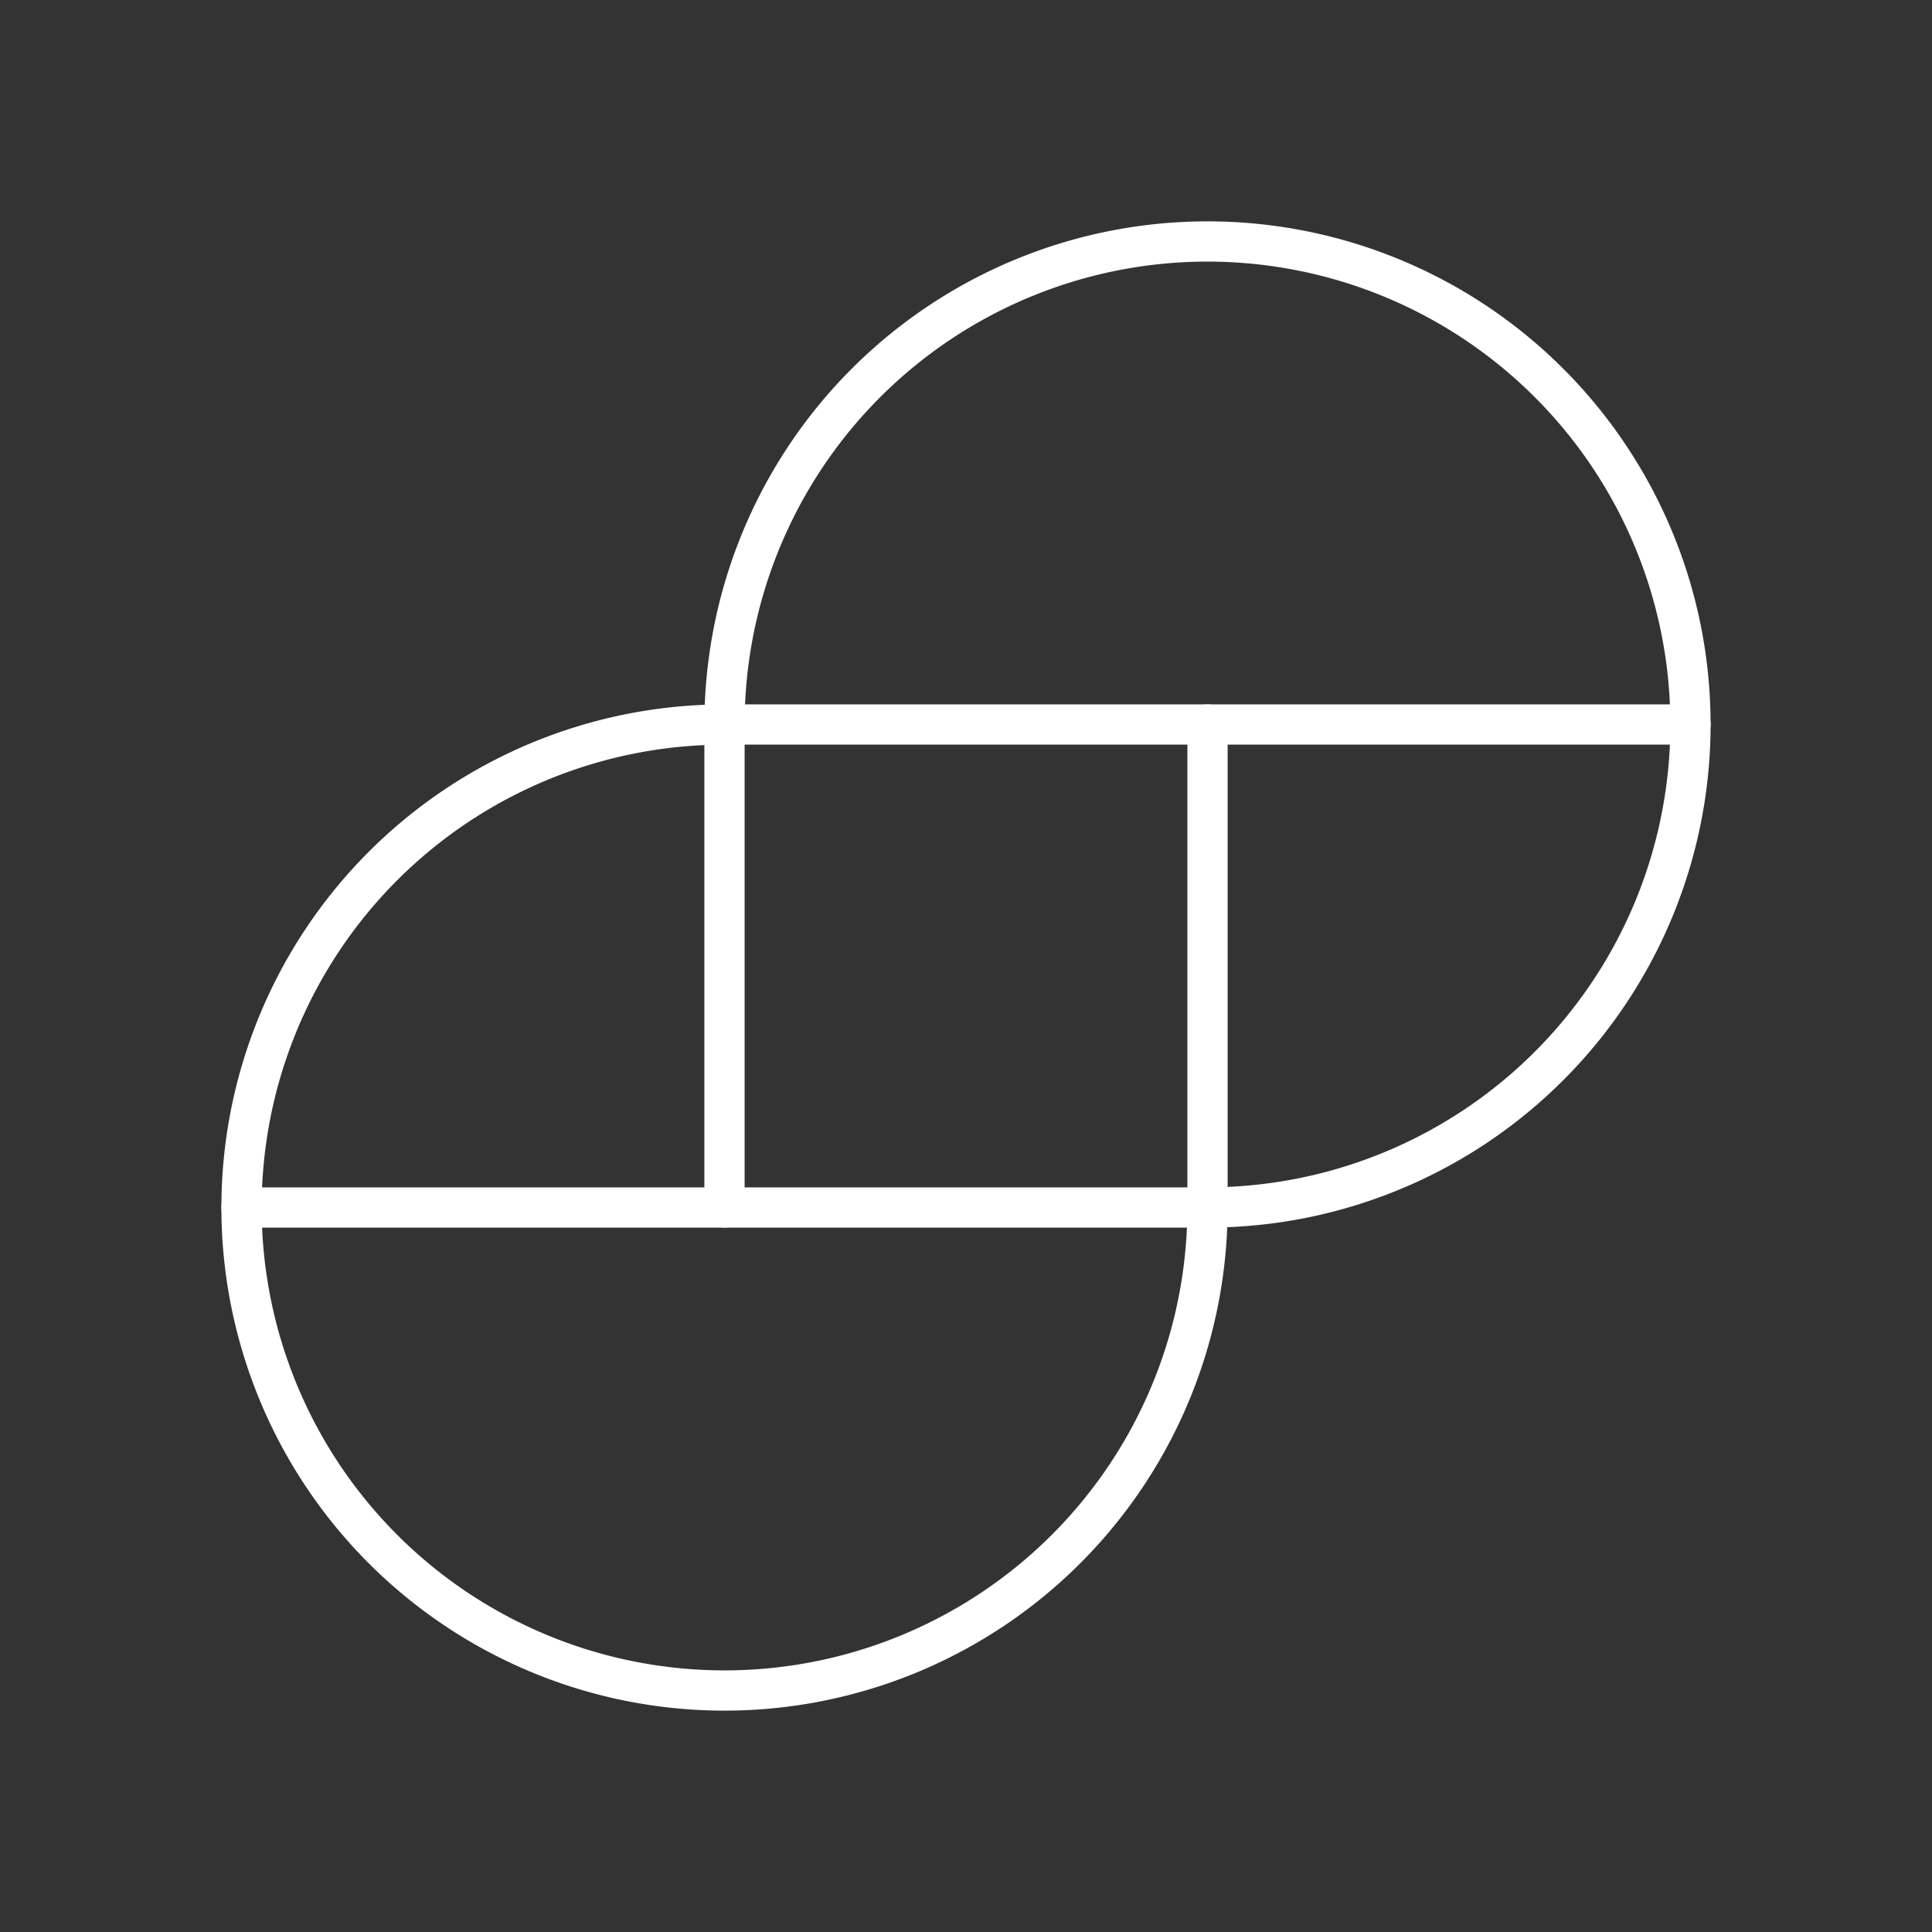 <svg version="1.1" viewBox="0 0 48 48" xmlns="http://www.w3.org/2000/svg"><rect x="0" y="0" width="48" height="48" fill="#333333" stroke="none"/><defs><style>.a{fill:none;stroke:#fff;stroke-linecap:round;stroke-linejoin:round;}</style></defs><g fill="none" stroke="#fff" stroke-linecap="round" stroke-linejoin="round"><path d="m30 30a12 12 0 0 1-7.408 11.087 12 12 0 0 1-13.077-2.601 12 12 0 0 1-2.601-13.077 12 12 0 0 1 11.087-7.408" stop-color="#000000" style="paint-order:markers stroke fill"/><path transform="scale(-1)" d="m-18-18a12 12 0 0 1-7.408 11.087 12 12 0 0 1-13.077-2.601 12 12 0 0 1-2.601-13.077 12 12 0 0 1 11.087-7.408" stop-color="#000000" style="paint-order:markers stroke fill"/><path d="m42 18h-24l-2.25e-4 12" stop-color="#000000" style="paint-order:markers stroke fill"/><path d="m6 30h24l2.25e-4 -12" stop-color="#000000" style="paint-order:markers stroke fill"/></g></svg>
